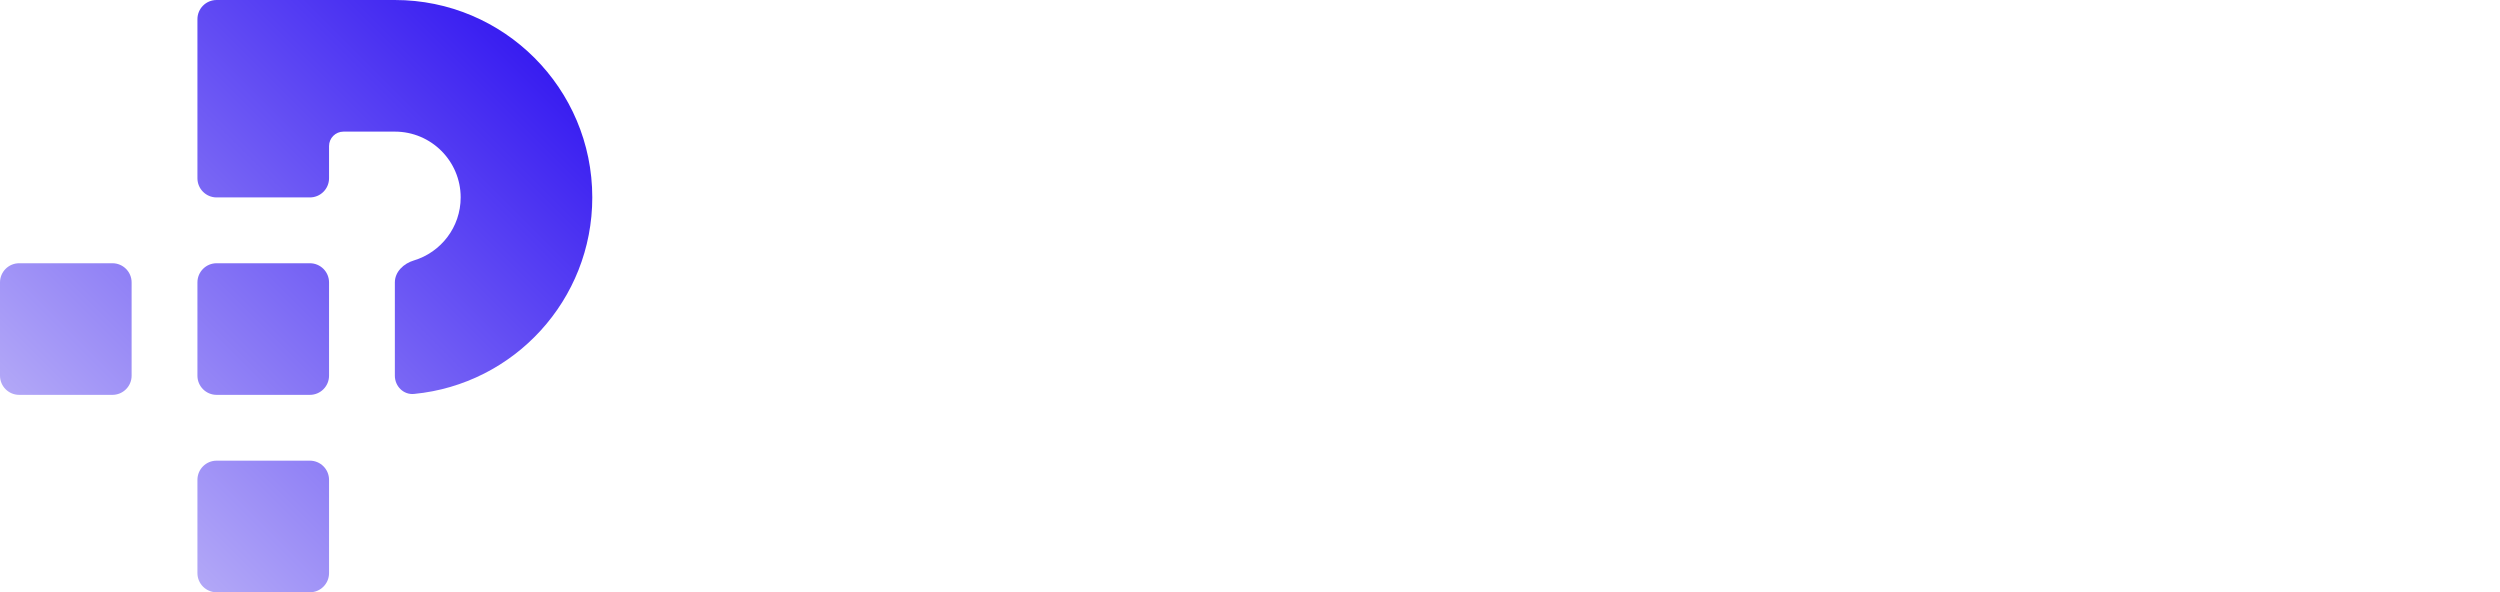 <svg width="1490" height="353" viewBox="0 0 1490 353" fill="none" xmlns="http://www.w3.org/2000/svg">
<path fill-rule="evenodd" clip-rule="evenodd" d="M117.668 11.435C117.668 5.12 122.788 0 129.103 0H235.335C300.321 0 353.002 52.681 353.002 117.667C353.002 178.799 306.383 229.043 246.757 234.786C240.47 235.392 235.335 230.214 235.335 223.898V168.324C235.335 162.009 240.563 157.057 246.613 155.244C262.777 150.399 274.557 135.409 274.557 117.667C274.557 96.005 256.997 78.445 235.335 78.445H204.723C199.967 78.445 196.113 82.299 196.113 87.054V106.232C196.113 112.547 190.993 117.667 184.677 117.667H129.103C122.788 117.667 117.668 112.547 117.668 106.232V11.435Z" fill="url(#paint0_linear1)"/>
<path d="M117.668 168.328C117.668 162.012 122.788 156.892 129.103 156.892H184.677C190.993 156.892 196.113 162.012 196.113 168.328V223.902C196.113 230.217 190.993 235.337 184.677 235.337H129.103C122.788 235.337 117.668 230.217 117.668 223.902V168.328Z" fill="url(#paint0_linear1)"/>
<path d="M117.668 285.991C117.668 279.675 122.788 274.556 129.103 274.556H184.677C190.993 274.556 196.113 279.675 196.113 285.991V341.565C196.113 347.88 190.993 353 184.677 353H129.103C122.788 353 117.668 347.88 117.668 341.565V285.991Z" fill="url(#paint0_linear1)"/>
<path d="M0 168.328C0 162.012 5.12 156.892 11.435 156.892H67.009C73.325 156.892 78.445 162.012 78.445 168.328V223.902C78.445 230.217 73.325 235.337 67.009 235.337H11.435C5.12 235.337 0 230.217 0 223.902V168.328Z" fill="url(#paint0_linear1)"/>
<path d="M529.157 86.532C539.235 86.532 548.094 88.564 555.734 92.627C563.373 96.528 569.387 101.649 573.776 107.988V88.726H608.155V224.778C608.155 237.294 605.635 248.429 600.597 258.182C595.558 268.097 587.999 275.899 577.921 281.588C567.843 287.44 555.652 290.366 541.348 290.366C522.168 290.366 506.4 285.896 494.047 276.956C481.856 268.016 474.948 255.825 473.322 240.383H507.213C509.001 246.559 512.821 251.436 518.673 255.012C524.687 258.75 531.92 260.62 540.373 260.62C550.288 260.62 558.334 257.613 564.511 251.598C570.688 245.747 573.776 236.807 573.776 224.778V203.81C569.387 210.149 563.292 215.432 555.49 219.658C547.85 223.884 539.072 225.997 529.157 225.997C517.779 225.997 507.376 223.071 497.948 217.22C488.52 211.368 481.043 203.159 475.517 192.594C470.152 181.866 467.47 169.593 467.47 155.777C467.47 142.123 470.152 130.013 475.517 119.448C481.043 108.882 488.439 100.755 497.704 95.066C507.132 89.376 517.616 86.532 529.157 86.532ZM573.776 156.265C573.776 147.975 572.151 140.904 568.9 135.052C565.649 129.038 561.26 124.487 555.734 121.398C550.207 118.147 544.274 116.522 537.935 116.522C531.595 116.522 525.744 118.066 520.38 121.154C515.015 124.243 510.627 128.794 507.213 134.808C503.962 140.66 502.337 147.65 502.337 155.777C502.337 163.904 503.962 171.056 507.213 177.233C510.627 183.247 515.015 187.88 520.38 191.131C525.906 194.382 531.758 196.007 537.935 196.007C544.274 196.007 550.207 194.463 555.734 191.375C561.26 188.124 565.649 183.572 568.9 177.721C572.151 171.707 573.776 164.554 573.776 156.265Z" fill="white"/>
<path d="M765.598 140.416C765.598 149.519 763.404 158.053 759.015 166.017C754.789 173.982 748.043 180.403 738.778 185.279C729.675 190.156 718.135 192.594 704.155 192.594H675.628V257.938H641.494V87.751H704.155C717.322 87.751 728.538 90.027 737.803 94.578C747.068 99.129 753.976 105.387 758.527 113.352C763.241 121.317 765.598 130.338 765.598 140.416ZM702.693 165.042C712.12 165.042 719.11 162.929 723.661 158.703C728.212 154.314 730.488 148.218 730.488 140.416C730.488 123.836 721.223 115.547 702.693 115.547H675.628V165.042H702.693Z" fill="white"/>
<path d="M823.969 143.83C828.357 136.678 834.046 131.07 841.036 127.006C848.188 122.942 856.315 120.911 865.418 120.911V156.752H856.397C845.669 156.752 837.541 159.272 832.015 164.311C826.651 169.35 823.969 178.127 823.969 190.643V257.938H789.834V122.861H823.969V143.83Z" fill="white"/>
<path d="M948.389 260.132C935.386 260.132 923.682 257.288 913.279 251.598C902.876 245.747 894.668 237.538 888.653 226.973C882.802 216.407 879.876 204.216 879.876 190.399C879.876 176.583 882.883 164.392 888.897 153.826C895.074 143.261 903.445 135.133 914.011 129.444C924.576 123.593 936.361 120.667 949.365 120.667C962.368 120.667 974.153 123.593 984.719 129.444C995.284 135.133 1003.57 143.261 1009.59 153.826C1015.77 164.392 1018.85 176.583 1018.85 190.399C1018.85 204.216 1015.68 216.407 1009.34 226.973C1003.17 237.538 994.715 245.747 983.987 251.598C973.422 257.288 961.556 260.132 948.389 260.132ZM948.389 230.386C954.566 230.386 960.337 228.923 965.701 225.997C971.227 222.909 975.616 218.358 978.867 212.343C982.118 206.329 983.743 199.014 983.743 190.399C983.743 177.558 980.33 167.724 973.503 160.897C966.838 153.908 958.63 150.413 948.877 150.413C939.124 150.413 930.916 153.908 924.251 160.897C917.749 167.724 914.498 177.558 914.498 190.399C914.498 203.241 917.668 213.156 924.007 220.146C930.509 226.973 938.637 230.386 948.389 230.386Z" fill="white"/>
<path d="M1105.82 150.901H1082.17V257.938H1047.55V150.901H1032.19V122.861H1047.55V116.034C1047.55 99.454 1052.26 87.263 1061.69 79.461C1071.12 71.659 1085.34 68.001 1104.36 68.489V97.26C1096.07 97.097 1090.3 98.479 1087.05 101.405C1083.8 104.331 1082.17 109.614 1082.17 117.253V122.861H1105.82V150.901Z" fill="white"/>
<path d="M1145.26 106.769C1139.24 106.769 1134.2 104.9 1130.14 101.161C1126.24 97.26 1124.29 92.465 1124.29 86.776C1124.29 81.087 1126.24 76.373 1130.14 72.634C1134.2 68.733 1139.24 66.782 1145.26 66.782C1151.27 66.782 1156.23 68.733 1160.13 72.634C1164.19 76.373 1166.22 81.087 1166.22 86.776C1166.22 92.465 1164.19 97.26 1160.13 101.161C1156.23 104.9 1151.27 106.769 1145.26 106.769ZM1162.08 122.861V257.938H1127.94V122.861H1162.08Z" fill="white"/>
<path d="M1229.94 77.51V257.938H1195.8V77.51H1229.94Z" fill="white"/>
<path d="M1389.23 187.474C1389.23 192.35 1388.91 196.739 1388.26 200.64H1289.51C1290.32 210.393 1293.74 218.032 1299.75 223.559C1305.76 229.086 1313.16 231.849 1321.94 231.849C1334.62 231.849 1343.64 226.404 1349 215.513H1385.82C1381.92 228.517 1374.44 239.245 1363.39 247.697C1352.33 255.987 1338.76 260.132 1322.67 260.132C1309.67 260.132 1297.96 257.288 1287.56 251.598C1277.32 245.747 1269.27 237.538 1263.42 226.973C1257.73 216.407 1254.89 204.216 1254.89 190.399C1254.89 176.42 1257.73 164.148 1263.42 153.583C1269.11 143.017 1277.07 134.89 1287.32 129.2C1297.56 123.511 1309.34 120.667 1322.67 120.667C1335.51 120.667 1346.97 123.43 1357.05 128.957C1367.29 134.483 1375.17 142.367 1380.7 152.607C1386.39 162.685 1389.23 174.307 1389.23 187.474ZM1353.88 177.721C1353.72 168.943 1350.55 161.954 1344.37 156.752C1338.19 151.388 1330.63 148.706 1321.69 148.706C1313.24 148.706 1306.09 151.307 1300.24 156.508C1294.55 161.547 1291.05 168.618 1289.75 177.721H1353.88Z" fill="white"/>
<path d="M1448.28 143.83C1452.67 136.678 1458.36 131.07 1465.35 127.006C1472.5 122.942 1480.63 120.911 1489.73 120.911V156.752H1480.71C1469.98 156.752 1461.86 159.272 1456.33 164.311C1450.96 169.35 1448.28 178.127 1448.28 190.643V257.938H1414.15V122.861H1448.28V143.83Z" fill="white"/>
<defs>
<linearGradient id="paint0_linear1" x1="390.258" y1="4.3254e-06" x2="54.83" y2="335.428" gradientUnits="userSpaceOnUse">
<stop stop-color="#1F00F0"/>
<stop offset="1" stop-color="#BEB5F8"/>
</linearGradient>
<linearGradient id="paint0_linear1" x1="390.258" y1="4.3254e-06" x2="54.83" y2="335.428" gradientUnits="userSpaceOnUse">
<stop stop-color="#1F00F0"/>
<stop offset="1" stop-color="#BEB5F8"/>
</linearGradient>
<linearGradient id="paint0_linear1" x1="390.258" y1="4.3254e-06" x2="54.83" y2="335.428" gradientUnits="userSpaceOnUse">
<stop stop-color="#1F00F0"/>
<stop offset="1" stop-color="#BEB5F8"/>
</linearGradient>
<linearGradient id="paint0_linear1" x1="390.258" y1="4.3254e-06" x2="54.83" y2="335.428" gradientUnits="userSpaceOnUse">
<stop stop-color="#1F00F0"/>
<stop offset="1" stop-color="#BEB5F8"/>
</linearGradient>
</defs>
</svg>
